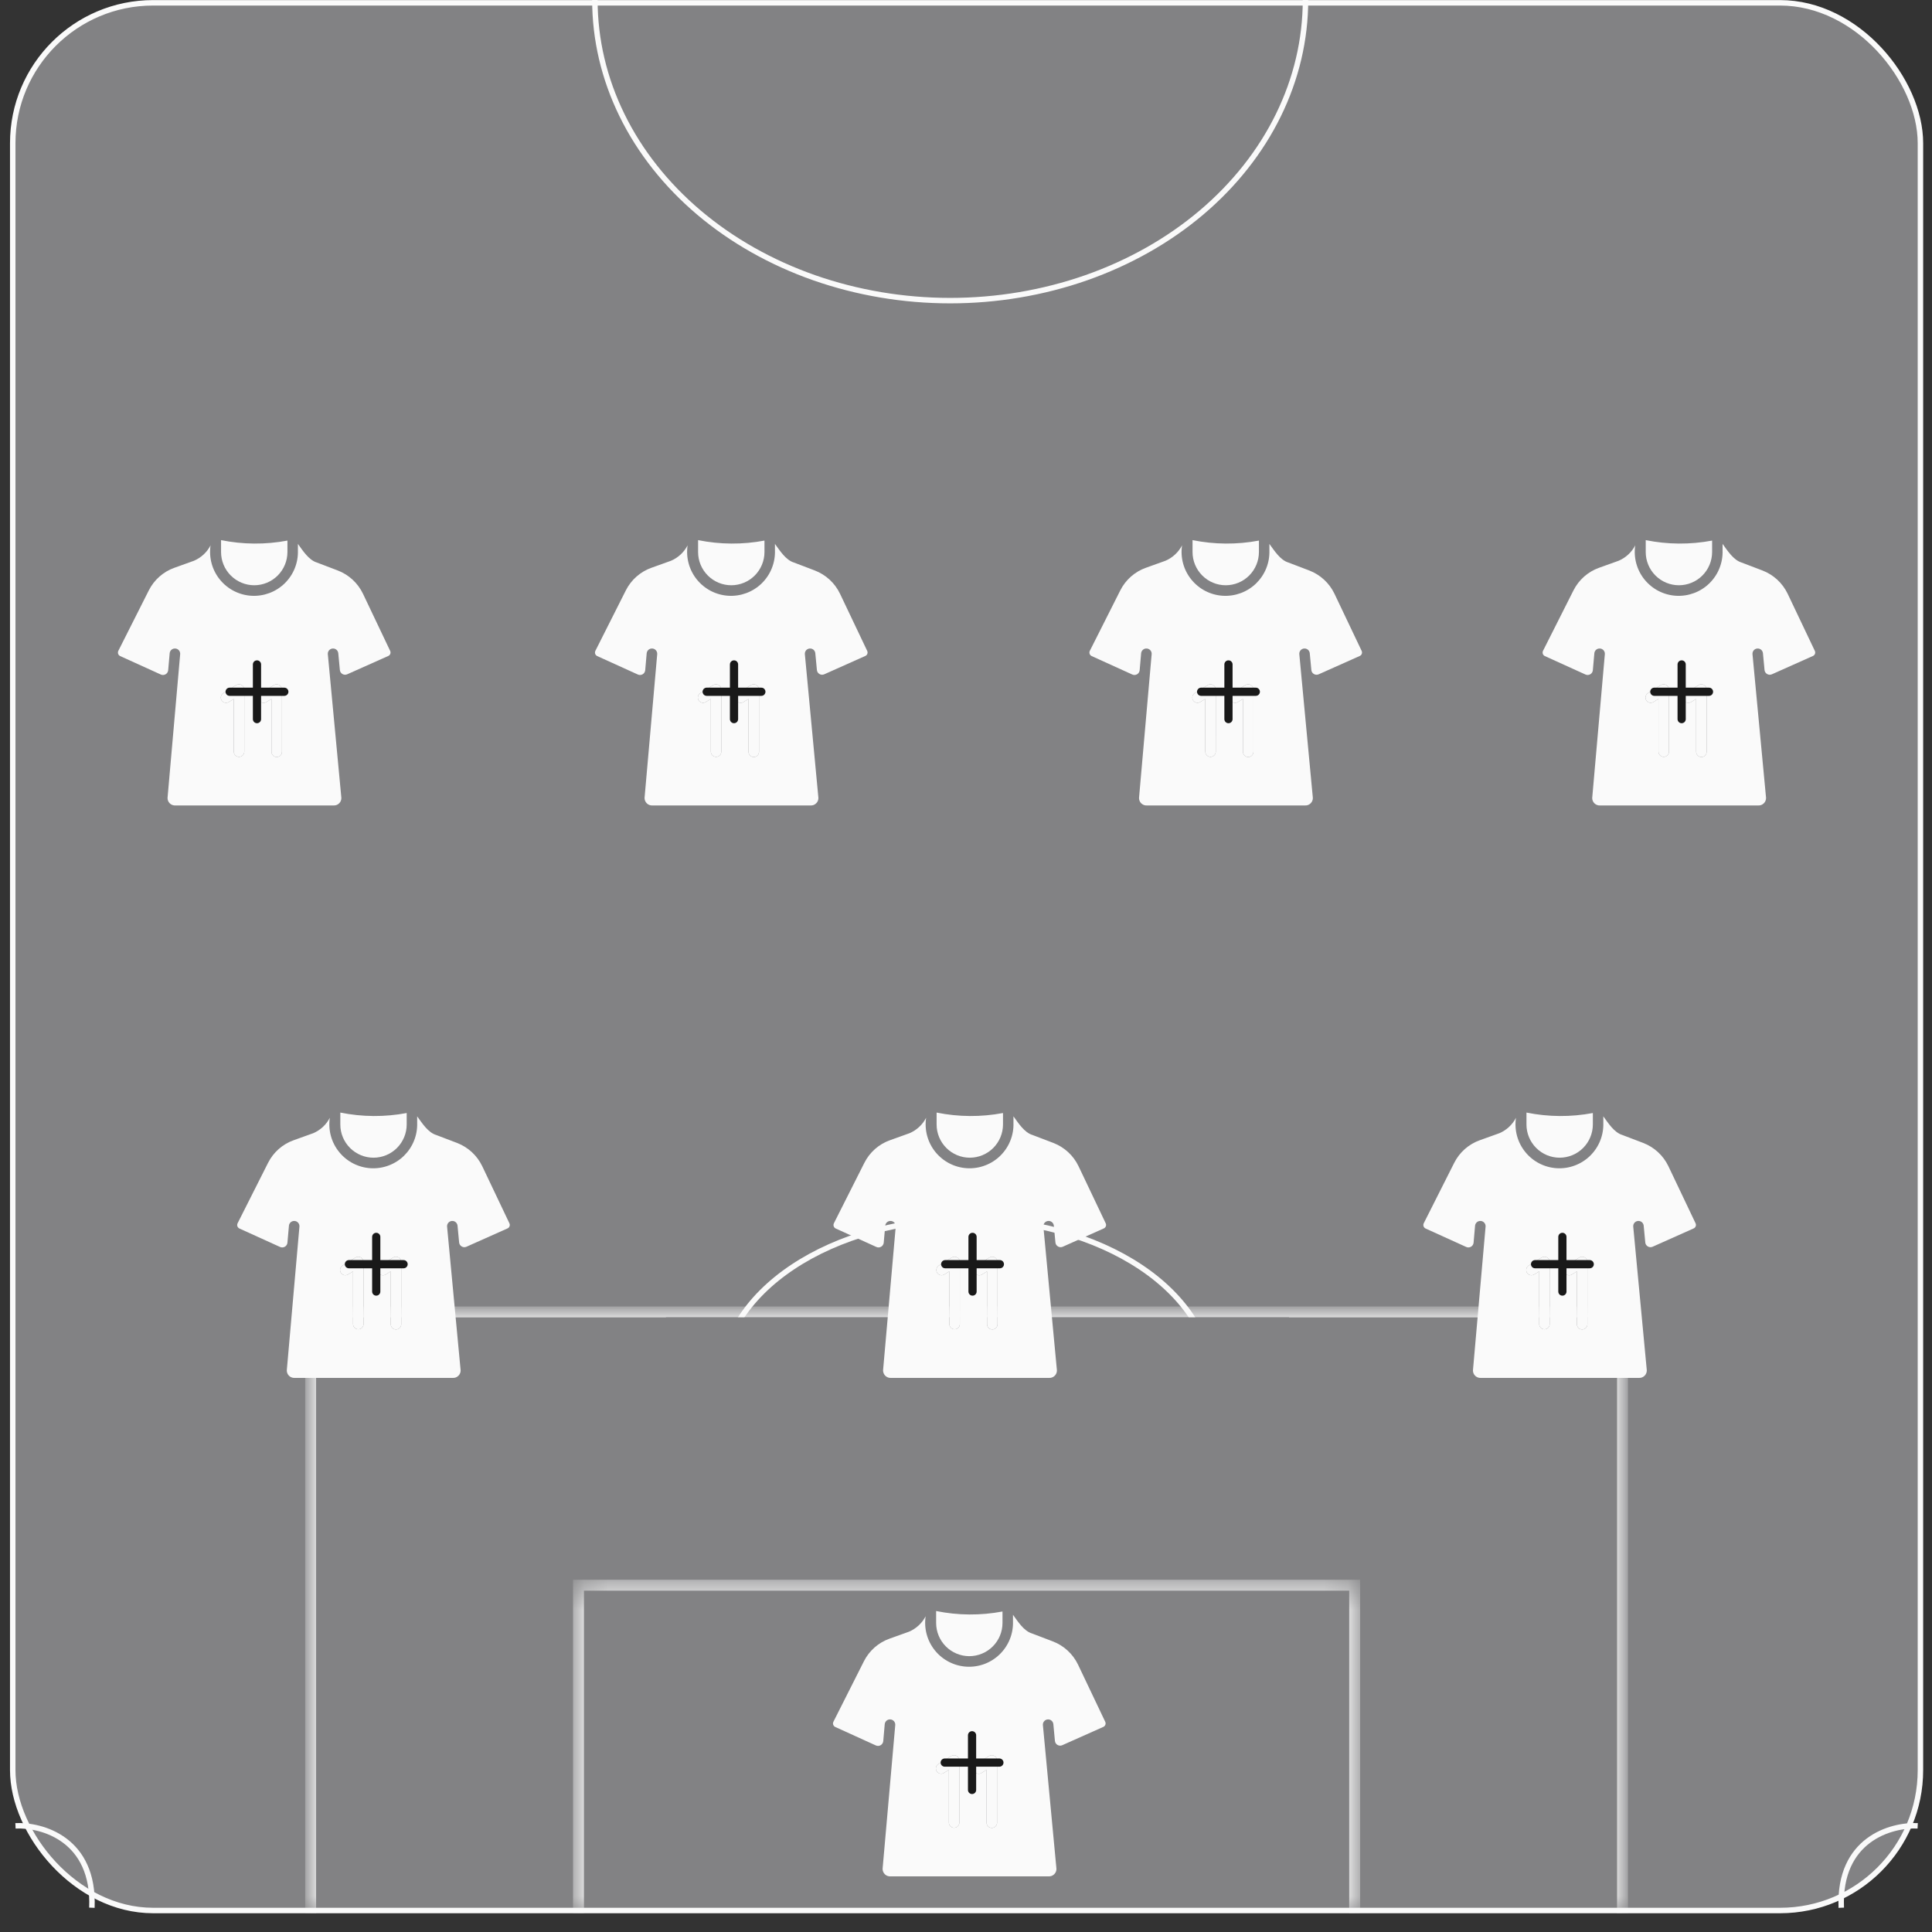 <svg width="81" height="81" viewBox="0 0 81 81" fill="none" xmlns="http://www.w3.org/2000/svg">
<rect x="0" y="0" width="81" height="81" fill="#333333" stroke="none"/>
<rect x="0.534" y="0.118" width="79.981" height="79.981" rx="5.885" fill="#828284" stroke="#FAFAFA" stroke-width="0.229"/>
<mask id="path-2-inside-1_8747_15139" fill="white">
<path d="M24.253 66.461H56.796V80.211H24.253V66.461Z"/>
</mask>
<path d="M24.253 66.461V66.232H24.024V66.461H24.253ZM56.796 66.461H57.025V66.232H56.796V66.461ZM24.253 66.69H56.796V66.232H24.253V66.69ZM56.566 66.461V80.211H57.025V66.461H56.566ZM24.483 80.211V66.461H24.024V80.211H24.483Z" fill="#FAFAFA" mask="url(#path-2-inside-1_8747_15139)"/>
<mask id="path-4-inside-2_8747_15139" fill="white">
<path d="M13.024 55.004H68.025V80.213H13.024V55.004Z"/>
</mask>
<path d="M13.024 55.004V54.775H12.795V55.004H13.024ZM68.025 55.004H68.254V54.775H68.025V55.004ZM13.024 55.233H68.025V54.775H13.024V55.233ZM67.796 55.004V80.213H68.254V55.004H67.796ZM13.253 80.213V55.004H12.795V80.213H13.253Z" fill="#FAFAFA" mask="url(#path-4-inside-2_8747_15139)"/>
<path d="M54.733 9.53674e-07C54.733 1.655 54.348 3.294 53.599 4.824C52.851 6.353 51.753 7.742 50.37 8.913C48.987 10.083 47.345 11.011 45.538 11.645C43.73 12.278 41.793 12.604 39.837 12.604C37.881 12.604 35.944 12.278 34.136 11.645C32.329 11.011 30.687 10.083 29.304 8.913C27.921 7.742 26.823 6.353 26.075 4.824C25.326 3.294 24.941 1.655 24.941 0" stroke="#FAFAFA" stroke-width="0.229"/>
<path d="M30.212 57.982C30.212 57.08 30.479 56.186 30.997 55.351C31.515 54.517 32.275 53.759 33.233 53.121C34.19 52.483 35.327 51.976 36.578 51.631C37.829 51.285 39.17 51.107 40.525 51.107C41.879 51.107 43.22 51.285 44.471 51.631C45.722 51.976 46.859 52.483 47.817 53.121C48.775 53.759 49.534 54.517 50.052 55.351C50.571 56.186 50.837 57.08 50.837 57.982" stroke="#FAFAFA" stroke-width="0.229"/>
<rect x="27.92" y="55.23" width="26.125" height="3.896" fill="#828284"/>
<path d="M0.649 76.548C1.765 76.496 3.969 77.11 3.853 79.983" stroke="#FAFAFA" stroke-width="0.229"/>
<path d="M80.4 76.548C79.284 76.496 77.08 77.11 77.196 79.983" stroke="#FAFAFA" stroke-width="0.229"/>
<g clip-path="url(#clip0_8747_15139)">
<path d="M40.639 69.436C41.008 69.435 41.361 69.288 41.622 69.028C41.883 68.767 42.03 68.413 42.03 68.044V67.563C41.11 67.736 40.165 67.729 39.248 67.543V68.044C39.248 68.413 39.395 68.767 39.656 69.028C39.916 69.288 40.27 69.435 40.639 69.436Z" fill="#FAFAFA"/>
<path d="M46.339 72.19L45.198 69.792C44.983 69.343 44.604 68.993 44.139 68.816L43.268 68.484C42.923 68.382 42.672 67.977 42.47 67.701V67.979C42.478 68.234 42.433 68.489 42.337 68.727C42.241 68.964 42.097 69.179 41.914 69.357C41.73 69.536 41.512 69.674 41.272 69.764C41.032 69.853 40.776 69.891 40.521 69.876C40.265 69.861 40.016 69.793 39.788 69.676C39.56 69.559 39.359 69.396 39.198 69.197C39.037 68.998 38.919 68.768 38.852 68.521C38.785 68.274 38.77 68.016 38.808 67.763C38.658 68.052 38.411 68.281 38.111 68.409L37.296 68.701C36.828 68.867 36.442 69.207 36.219 69.651L34.939 72.19C34.921 72.228 34.919 72.272 34.934 72.312C34.948 72.352 34.978 72.385 35.016 72.403L36.72 73.178C36.752 73.192 36.787 73.199 36.823 73.198C36.858 73.196 36.892 73.186 36.922 73.168C36.953 73.15 36.978 73.125 36.997 73.096C37.016 73.066 37.028 73.032 37.031 72.997L37.093 72.283C37.1 72.225 37.129 72.173 37.173 72.136C37.218 72.1 37.275 72.082 37.332 72.087C37.39 72.092 37.443 72.12 37.481 72.163C37.518 72.207 37.538 72.264 37.534 72.321L37.003 78.353C37.003 78.396 37.012 78.439 37.029 78.478C37.045 78.517 37.07 78.553 37.101 78.582C37.132 78.612 37.169 78.635 37.209 78.649C37.25 78.664 37.292 78.67 37.335 78.668H43.96C44.003 78.67 44.046 78.664 44.087 78.649C44.127 78.634 44.164 78.611 44.195 78.582C44.226 78.552 44.251 78.516 44.268 78.477C44.285 78.437 44.293 78.394 44.292 78.351C44.198 77.344 43.81 73.239 43.724 72.323C43.719 72.265 43.738 72.208 43.775 72.165C43.812 72.121 43.865 72.093 43.922 72.088C43.98 72.082 44.037 72.1 44.082 72.136C44.126 72.172 44.155 72.224 44.162 72.281L44.228 72.988C44.232 73.023 44.243 73.056 44.262 73.086C44.281 73.115 44.306 73.14 44.336 73.157C44.367 73.175 44.401 73.185 44.435 73.187C44.47 73.189 44.505 73.183 44.537 73.168L46.262 72.399C46.3 72.381 46.329 72.349 46.343 72.31C46.358 72.271 46.356 72.228 46.339 72.19ZM40.221 76.417C40.219 76.474 40.196 76.528 40.154 76.568C40.114 76.608 40.059 76.63 40.002 76.63C39.944 76.63 39.889 76.608 39.848 76.568C39.807 76.528 39.783 76.474 39.782 76.417V74.201L39.569 74.333C39.519 74.362 39.46 74.371 39.404 74.357C39.348 74.343 39.3 74.308 39.27 74.259C39.24 74.21 39.23 74.151 39.242 74.095C39.255 74.039 39.289 73.99 39.338 73.959L39.885 73.618C39.919 73.599 39.957 73.588 39.996 73.587C40.035 73.587 40.073 73.596 40.107 73.615C40.141 73.634 40.169 73.662 40.19 73.695C40.21 73.728 40.221 73.766 40.221 73.805L40.221 76.417ZM41.802 76.417C41.802 76.475 41.779 76.531 41.737 76.572C41.696 76.613 41.64 76.636 41.582 76.636C41.524 76.636 41.468 76.613 41.426 76.572C41.385 76.531 41.362 76.475 41.362 76.417V74.201L41.149 74.333C41.099 74.364 41.04 74.373 40.983 74.36C40.926 74.347 40.877 74.311 40.847 74.261C40.816 74.212 40.806 74.152 40.82 74.096C40.833 74.039 40.869 73.99 40.918 73.959L41.465 73.618C41.499 73.599 41.537 73.588 41.576 73.587C41.615 73.587 41.653 73.596 41.687 73.615C41.721 73.634 41.75 73.662 41.77 73.695C41.79 73.728 41.801 73.766 41.802 73.805V76.417Z" fill="#FAFAFA"/>
<path d="M40.221 76.417C40.219 76.474 40.196 76.528 40.154 76.568C40.114 76.608 40.059 76.63 40.002 76.63C39.944 76.63 39.889 76.608 39.848 76.568C39.807 76.528 39.783 76.474 39.782 76.417V74.201L39.569 74.333C39.519 74.362 39.46 74.371 39.404 74.357C39.348 74.343 39.3 74.308 39.27 74.259C39.24 74.21 39.23 74.151 39.242 74.095C39.255 74.039 39.289 73.99 39.338 73.959L39.885 73.618C39.919 73.599 39.957 73.588 39.996 73.587C40.035 73.587 40.073 73.596 40.107 73.615C40.141 73.634 40.169 73.662 40.19 73.695C40.21 73.728 40.221 73.766 40.221 73.805L40.221 76.417Z" fill="#FAFAFA"/>
<path d="M41.802 76.417C41.802 76.475 41.779 76.531 41.737 76.572C41.696 76.613 41.64 76.636 41.582 76.636C41.524 76.636 41.468 76.613 41.426 76.572C41.385 76.531 41.362 76.475 41.362 76.417V74.201L41.149 74.333C41.099 74.364 41.04 74.373 40.983 74.36C40.926 74.347 40.877 74.311 40.847 74.261C40.816 74.212 40.806 74.152 40.82 74.096C40.833 74.039 40.869 73.99 40.918 73.959L41.465 73.618C41.499 73.599 41.537 73.588 41.576 73.587C41.615 73.587 41.653 73.596 41.687 73.615C41.721 73.634 41.75 73.662 41.77 73.695C41.79 73.728 41.801 73.766 41.802 73.805V76.417Z" fill="#FAFAFA"/>
<path d="M39.608 73.897H41.9" stroke="#191919" stroke-width="0.344" stroke-linecap="round" stroke-linejoin="round"/>
<path d="M40.754 75.044V72.752" stroke="#191919" stroke-width="0.344" stroke-linecap="round" stroke-linejoin="round"/>
</g>
<g clip-path="url(#clip1_8747_15139)">
<path d="M15.659 48.537C16.028 48.537 16.382 48.39 16.643 48.129C16.903 47.868 17.05 47.515 17.051 47.146V46.664C16.13 46.838 15.185 46.831 14.268 46.645V47.146C14.268 47.515 14.415 47.868 14.676 48.129C14.937 48.39 15.29 48.537 15.659 48.537Z" fill="#FAFAFA"/>
<path d="M21.359 51.291L20.218 48.893C20.003 48.444 19.624 48.095 19.159 47.917L18.288 47.585C17.944 47.483 17.692 47.079 17.49 46.803V47.08C17.498 47.336 17.453 47.591 17.357 47.828C17.262 48.066 17.117 48.28 16.934 48.459C16.751 48.638 16.532 48.776 16.292 48.865C16.052 48.955 15.796 48.993 15.541 48.978C15.286 48.963 15.036 48.895 14.808 48.778C14.581 48.661 14.38 48.498 14.219 48.299C14.057 48.1 13.939 47.87 13.872 47.623C13.805 47.376 13.79 47.117 13.828 46.864C13.678 47.154 13.432 47.382 13.132 47.51L12.316 47.803C11.848 47.968 11.462 48.309 11.239 48.752L9.959 51.291C9.942 51.33 9.94 51.374 9.954 51.414C9.969 51.454 9.998 51.486 10.036 51.505L11.741 52.279C11.773 52.294 11.808 52.301 11.843 52.299C11.878 52.297 11.912 52.287 11.943 52.269C11.973 52.252 11.999 52.227 12.018 52.197C12.036 52.167 12.048 52.134 12.051 52.099L12.114 51.384C12.12 51.327 12.149 51.275 12.193 51.238C12.238 51.202 12.295 51.184 12.353 51.189C12.41 51.194 12.463 51.221 12.501 51.265C12.539 51.309 12.558 51.365 12.554 51.423L12.024 57.455C12.023 57.498 12.032 57.54 12.049 57.58C12.066 57.619 12.09 57.655 12.121 57.684C12.152 57.714 12.189 57.736 12.23 57.751C12.27 57.766 12.313 57.772 12.355 57.769H18.981C19.024 57.772 19.067 57.766 19.107 57.751C19.148 57.736 19.184 57.713 19.215 57.683C19.247 57.654 19.271 57.618 19.288 57.578C19.305 57.538 19.313 57.496 19.312 57.453C19.219 56.446 18.83 52.341 18.744 51.424C18.74 51.367 18.758 51.31 18.795 51.266C18.833 51.222 18.886 51.195 18.943 51.189C19 51.184 19.057 51.201 19.102 51.237C19.146 51.273 19.175 51.326 19.182 51.383L19.249 52.09C19.252 52.125 19.264 52.158 19.282 52.188C19.301 52.217 19.327 52.241 19.357 52.259C19.387 52.277 19.421 52.287 19.456 52.289C19.49 52.291 19.525 52.284 19.557 52.27L21.282 51.5C21.32 51.482 21.349 51.451 21.363 51.411C21.378 51.372 21.376 51.329 21.359 51.291ZM15.242 55.518C15.24 55.575 15.216 55.63 15.175 55.669C15.134 55.709 15.079 55.731 15.022 55.731C14.965 55.731 14.91 55.709 14.869 55.669C14.828 55.63 14.804 55.575 14.802 55.518V53.303L14.589 53.434C14.539 53.464 14.48 53.472 14.424 53.459C14.368 53.445 14.32 53.41 14.29 53.361C14.26 53.312 14.25 53.253 14.263 53.197C14.275 53.141 14.31 53.092 14.358 53.061L14.905 52.72C14.939 52.7 14.977 52.689 15.016 52.689C15.055 52.688 15.093 52.698 15.127 52.717C15.161 52.736 15.19 52.763 15.21 52.797C15.23 52.83 15.241 52.868 15.242 52.907L15.242 55.518ZM16.822 55.518C16.822 55.577 16.799 55.633 16.758 55.674C16.716 55.715 16.66 55.738 16.602 55.738C16.544 55.738 16.488 55.715 16.447 55.674C16.406 55.633 16.382 55.577 16.382 55.518V53.303L16.169 53.434C16.12 53.465 16.06 53.475 16.003 53.461C15.947 53.448 15.898 53.413 15.867 53.363C15.836 53.313 15.827 53.254 15.84 53.197C15.854 53.141 15.889 53.091 15.938 53.061L16.486 52.72C16.519 52.7 16.557 52.689 16.596 52.689C16.635 52.688 16.674 52.698 16.708 52.717C16.742 52.736 16.77 52.763 16.79 52.797C16.81 52.83 16.821 52.868 16.822 52.907V55.518Z" fill="#FAFAFA"/>
<path d="M15.242 55.518C15.24 55.575 15.216 55.63 15.175 55.669C15.134 55.709 15.079 55.731 15.022 55.731C14.965 55.731 14.91 55.709 14.869 55.669C14.828 55.63 14.804 55.575 14.802 55.518V53.303L14.589 53.434C14.539 53.464 14.48 53.472 14.424 53.459C14.368 53.445 14.32 53.41 14.29 53.361C14.26 53.312 14.25 53.253 14.263 53.197C14.275 53.141 14.31 53.092 14.358 53.061L14.905 52.72C14.939 52.7 14.977 52.689 15.016 52.689C15.055 52.688 15.093 52.698 15.127 52.717C15.161 52.736 15.19 52.763 15.21 52.797C15.23 52.83 15.241 52.868 15.242 52.907L15.242 55.518Z" fill="#FAFAFA"/>
<path d="M16.822 55.518C16.822 55.577 16.799 55.633 16.758 55.674C16.716 55.715 16.66 55.738 16.602 55.738C16.544 55.738 16.488 55.715 16.447 55.674C16.406 55.633 16.382 55.577 16.382 55.518V53.303L16.169 53.434C16.12 53.465 16.06 53.475 16.003 53.461C15.947 53.448 15.898 53.413 15.867 53.363C15.836 53.313 15.827 53.254 15.84 53.197C15.854 53.141 15.889 53.091 15.938 53.061L16.486 52.72C16.519 52.7 16.557 52.689 16.596 52.689C16.635 52.688 16.674 52.698 16.708 52.717C16.742 52.736 16.77 52.763 16.79 52.797C16.81 52.83 16.821 52.868 16.822 52.907V55.518Z" fill="#FAFAFA"/>
<path d="M14.628 53.002H16.92" stroke="#191919" stroke-width="0.344" stroke-linecap="round" stroke-linejoin="round"/>
<path d="M15.774 54.149V51.857" stroke="#191919" stroke-width="0.344" stroke-linecap="round" stroke-linejoin="round"/>
</g>
<g clip-path="url(#clip2_8747_15139)">
<path d="M40.659 48.537C41.028 48.537 41.382 48.39 41.643 48.129C41.903 47.868 42.05 47.515 42.051 47.146V46.664C41.13 46.838 40.185 46.831 39.268 46.645V47.146C39.268 47.515 39.415 47.868 39.676 48.129C39.937 48.39 40.29 48.537 40.659 48.537Z" fill="#FAFAFA"/>
<path d="M46.359 51.291L45.218 48.893C45.003 48.444 44.624 48.095 44.159 47.917L43.288 47.585C42.944 47.483 42.692 47.079 42.49 46.803V47.08C42.498 47.336 42.453 47.591 42.357 47.828C42.262 48.066 42.117 48.28 41.934 48.459C41.751 48.638 41.532 48.776 41.292 48.865C41.052 48.955 40.797 48.993 40.541 48.978C40.285 48.963 40.036 48.895 39.808 48.778C39.581 48.661 39.38 48.498 39.218 48.299C39.057 48.1 38.939 47.87 38.872 47.623C38.805 47.376 38.79 47.117 38.828 46.864C38.678 47.154 38.432 47.382 38.132 47.51L37.316 47.803C36.848 47.968 36.462 48.309 36.239 48.752L34.959 51.291C34.942 51.33 34.94 51.374 34.954 51.414C34.969 51.454 34.998 51.486 35.036 51.505L36.741 52.279C36.773 52.294 36.808 52.301 36.843 52.299C36.878 52.297 36.912 52.287 36.943 52.269C36.973 52.252 36.999 52.227 37.017 52.197C37.036 52.167 37.048 52.134 37.051 52.099L37.114 51.384C37.12 51.327 37.149 51.275 37.193 51.238C37.238 51.202 37.295 51.184 37.353 51.189C37.41 51.194 37.463 51.221 37.501 51.265C37.539 51.309 37.558 51.365 37.554 51.423L37.023 57.455C37.023 57.498 37.032 57.54 37.049 57.58C37.066 57.619 37.09 57.655 37.121 57.684C37.153 57.714 37.189 57.736 37.23 57.751C37.27 57.766 37.313 57.772 37.355 57.769H43.981C44.024 57.772 44.067 57.766 44.107 57.751C44.148 57.736 44.184 57.713 44.215 57.683C44.247 57.654 44.271 57.618 44.288 57.578C44.305 57.538 44.313 57.496 44.312 57.453C44.219 56.446 43.83 52.341 43.744 51.424C43.74 51.367 43.758 51.31 43.795 51.266C43.833 51.222 43.886 51.195 43.943 51.189C44 51.184 44.057 51.201 44.102 51.237C44.147 51.273 44.175 51.326 44.182 51.383L44.249 52.09C44.252 52.125 44.264 52.158 44.282 52.188C44.301 52.217 44.327 52.241 44.357 52.259C44.387 52.277 44.421 52.287 44.456 52.289C44.49 52.291 44.525 52.284 44.557 52.27L46.282 51.5C46.32 51.482 46.349 51.451 46.363 51.411C46.378 51.372 46.376 51.329 46.359 51.291ZM40.242 55.518C40.24 55.575 40.216 55.63 40.175 55.669C40.134 55.709 40.079 55.731 40.022 55.731C39.965 55.731 39.91 55.709 39.869 55.669C39.828 55.63 39.804 55.575 39.802 55.518V53.303L39.589 53.434C39.539 53.464 39.48 53.472 39.424 53.459C39.368 53.445 39.32 53.41 39.29 53.361C39.26 53.312 39.25 53.253 39.263 53.197C39.276 53.141 39.31 53.092 39.358 53.061L39.905 52.72C39.939 52.7 39.977 52.689 40.016 52.689C40.055 52.688 40.093 52.698 40.127 52.717C40.161 52.736 40.19 52.763 40.21 52.797C40.23 52.83 40.241 52.868 40.242 52.907L40.242 55.518ZM41.822 55.518C41.822 55.577 41.799 55.633 41.758 55.674C41.716 55.715 41.66 55.738 41.602 55.738C41.544 55.738 41.488 55.715 41.447 55.674C41.406 55.633 41.382 55.577 41.382 55.518V53.303L41.169 53.434C41.12 53.465 41.06 53.475 41.003 53.461C40.947 53.448 40.898 53.413 40.867 53.363C40.836 53.313 40.827 53.254 40.84 53.197C40.854 53.141 40.889 53.091 40.938 53.061L41.486 52.72C41.519 52.7 41.557 52.689 41.596 52.689C41.635 52.688 41.674 52.698 41.708 52.717C41.742 52.736 41.77 52.763 41.79 52.797C41.81 52.83 41.821 52.868 41.822 52.907V55.518Z" fill="#FAFAFA"/>
<path d="M40.242 55.518C40.24 55.575 40.216 55.63 40.175 55.669C40.134 55.709 40.079 55.731 40.022 55.731C39.965 55.731 39.91 55.709 39.869 55.669C39.828 55.63 39.804 55.575 39.802 55.518V53.303L39.589 53.434C39.539 53.464 39.48 53.472 39.424 53.459C39.368 53.445 39.32 53.41 39.29 53.361C39.26 53.312 39.25 53.253 39.263 53.197C39.276 53.141 39.31 53.092 39.358 53.061L39.905 52.72C39.939 52.7 39.977 52.689 40.016 52.689C40.055 52.688 40.093 52.698 40.127 52.717C40.161 52.736 40.19 52.763 40.21 52.797C40.23 52.83 40.241 52.868 40.242 52.907L40.242 55.518Z" fill="#FAFAFA"/>
<path d="M41.822 55.518C41.822 55.577 41.799 55.633 41.758 55.674C41.716 55.715 41.66 55.738 41.602 55.738C41.544 55.738 41.488 55.715 41.447 55.674C41.406 55.633 41.382 55.577 41.382 55.518V53.303L41.169 53.434C41.12 53.465 41.06 53.475 41.003 53.461C40.947 53.448 40.898 53.413 40.867 53.363C40.836 53.313 40.827 53.254 40.84 53.197C40.854 53.141 40.889 53.091 40.938 53.061L41.486 52.72C41.519 52.7 41.557 52.689 41.596 52.689C41.635 52.688 41.674 52.698 41.708 52.717C41.742 52.736 41.77 52.763 41.79 52.797C41.81 52.83 41.821 52.868 41.822 52.907V55.518Z" fill="#FAFAFA"/>
<path d="M39.628 53.002H41.92" stroke="#191919" stroke-width="0.344" stroke-linecap="round" stroke-linejoin="round"/>
<path d="M40.774 54.149V51.857" stroke="#191919" stroke-width="0.344" stroke-linecap="round" stroke-linejoin="round"/>
</g>
<g clip-path="url(#clip3_8747_15139)">
<path d="M10.659 24.537C11.028 24.537 11.382 24.39 11.643 24.129C11.903 23.868 12.05 23.515 12.051 23.146V22.664C11.13 22.838 10.185 22.831 9.268 22.645V23.146C9.268 23.515 9.415 23.868 9.676 24.129C9.937 24.39 10.29 24.537 10.659 24.537Z" fill="#FAFAFA"/>
<path d="M16.359 27.291L15.218 24.893C15.003 24.444 14.624 24.095 14.159 23.917L13.288 23.585C12.944 23.483 12.692 23.079 12.49 22.803V23.08C12.498 23.336 12.453 23.591 12.357 23.828C12.262 24.066 12.117 24.28 11.934 24.459C11.751 24.637 11.532 24.776 11.292 24.865C11.052 24.954 10.796 24.993 10.541 24.978C10.286 24.963 10.036 24.895 9.808 24.778C9.58 24.661 9.38 24.498 9.218 24.299C9.057 24.1 8.939 23.87 8.872 23.623C8.805 23.376 8.79 23.117 8.828 22.864C8.678 23.154 8.432 23.382 8.132 23.51L7.316 23.803C6.848 23.968 6.462 24.309 6.239 24.752L4.959 27.291C4.942 27.33 4.94 27.374 4.954 27.414C4.969 27.454 4.998 27.486 5.036 27.505L6.741 28.279C6.773 28.294 6.808 28.301 6.843 28.299C6.878 28.297 6.912 28.287 6.943 28.269C6.973 28.252 6.999 28.227 7.018 28.197C7.036 28.168 7.048 28.134 7.051 28.099L7.114 27.384C7.12 27.327 7.149 27.274 7.193 27.238C7.238 27.201 7.295 27.184 7.353 27.189C7.41 27.194 7.463 27.221 7.501 27.265C7.539 27.309 7.558 27.365 7.554 27.423L7.024 33.455C7.023 33.498 7.032 33.54 7.049 33.58C7.066 33.619 7.09 33.655 7.121 33.684C7.152 33.714 7.189 33.736 7.23 33.751C7.27 33.766 7.313 33.772 7.355 33.769H13.981C14.024 33.772 14.067 33.766 14.107 33.751C14.148 33.736 14.184 33.713 14.216 33.683C14.247 33.654 14.271 33.618 14.288 33.578C14.305 33.538 14.313 33.496 14.312 33.453C14.219 32.446 13.83 28.341 13.744 27.424C13.74 27.367 13.758 27.31 13.795 27.266C13.833 27.222 13.886 27.195 13.943 27.189C14 27.184 14.057 27.201 14.102 27.237C14.146 27.273 14.175 27.326 14.182 27.383L14.249 28.09C14.252 28.125 14.264 28.158 14.282 28.188C14.301 28.217 14.327 28.241 14.357 28.259C14.387 28.277 14.421 28.287 14.456 28.289C14.49 28.291 14.525 28.284 14.557 28.27L16.282 27.5C16.32 27.482 16.349 27.451 16.363 27.412C16.378 27.372 16.376 27.329 16.359 27.291ZM10.242 31.518C10.24 31.575 10.216 31.63 10.175 31.669C10.134 31.709 10.079 31.731 10.022 31.731C9.965 31.731 9.91 31.709 9.869 31.669C9.828 31.63 9.804 31.575 9.802 31.518V29.303L9.589 29.434C9.539 29.464 9.48 29.473 9.424 29.459C9.368 29.445 9.32 29.41 9.29 29.361C9.26 29.312 9.25 29.253 9.263 29.197C9.275 29.141 9.31 29.092 9.358 29.061L9.905 28.72C9.939 28.7 9.977 28.689 10.016 28.689C10.055 28.688 10.093 28.698 10.127 28.717C10.161 28.736 10.19 28.763 10.21 28.797C10.23 28.83 10.241 28.868 10.242 28.907L10.242 31.518ZM11.822 31.518C11.822 31.576 11.799 31.633 11.758 31.674C11.716 31.715 11.661 31.738 11.602 31.738C11.544 31.738 11.488 31.715 11.447 31.674C11.406 31.633 11.382 31.576 11.382 31.518V29.303L11.169 29.434C11.12 29.465 11.06 29.475 11.003 29.461C10.947 29.448 10.898 29.413 10.867 29.363C10.836 29.314 10.827 29.254 10.84 29.197C10.854 29.14 10.889 29.091 10.938 29.061L11.486 28.72C11.519 28.7 11.557 28.689 11.596 28.689C11.635 28.688 11.674 28.698 11.708 28.717C11.742 28.736 11.77 28.763 11.79 28.797C11.81 28.83 11.821 28.868 11.822 28.907V31.518Z" fill="#FAFAFA"/>
<path d="M10.242 31.518C10.24 31.575 10.216 31.63 10.175 31.669C10.134 31.709 10.079 31.731 10.022 31.731C9.965 31.731 9.91 31.709 9.869 31.669C9.828 31.63 9.804 31.575 9.802 31.518V29.303L9.589 29.434C9.539 29.464 9.48 29.473 9.424 29.459C9.368 29.445 9.32 29.41 9.29 29.361C9.26 29.312 9.25 29.253 9.263 29.197C9.275 29.141 9.31 29.092 9.358 29.061L9.905 28.72C9.939 28.7 9.977 28.689 10.016 28.689C10.055 28.688 10.093 28.698 10.127 28.717C10.161 28.736 10.19 28.763 10.21 28.797C10.23 28.83 10.241 28.868 10.242 28.907L10.242 31.518Z" fill="#FAFAFA"/>
<path d="M11.822 31.518C11.822 31.576 11.799 31.633 11.758 31.674C11.716 31.715 11.661 31.738 11.602 31.738C11.544 31.738 11.488 31.715 11.447 31.674C11.406 31.633 11.382 31.576 11.382 31.518V29.303L11.169 29.434C11.12 29.465 11.06 29.475 11.003 29.461C10.947 29.448 10.898 29.413 10.867 29.363C10.836 29.314 10.827 29.254 10.84 29.197C10.854 29.14 10.889 29.091 10.938 29.061L11.486 28.72C11.519 28.7 11.557 28.689 11.596 28.689C11.635 28.688 11.674 28.698 11.708 28.717C11.742 28.736 11.77 28.763 11.79 28.797C11.81 28.83 11.821 28.868 11.822 28.907V31.518Z" fill="#FAFAFA"/>
<path d="M9.628 29.002H11.92" stroke="#191919" stroke-width="0.344" stroke-linecap="round" stroke-linejoin="round"/>
<path d="M10.774 30.149V27.857" stroke="#191919" stroke-width="0.344" stroke-linecap="round" stroke-linejoin="round"/>
</g>
<g clip-path="url(#clip4_8747_15139)">
<path d="M30.659 24.537C31.028 24.537 31.382 24.39 31.643 24.129C31.903 23.868 32.05 23.515 32.051 23.146V22.664C31.13 22.838 30.185 22.831 29.268 22.645V23.146C29.268 23.515 29.415 23.868 29.676 24.129C29.937 24.39 30.29 24.537 30.659 24.537Z" fill="#FAFAFA"/>
<path d="M36.359 27.291L35.218 24.893C35.003 24.444 34.624 24.095 34.159 23.917L33.288 23.585C32.944 23.483 32.692 23.079 32.49 22.803V23.08C32.498 23.336 32.453 23.591 32.357 23.828C32.262 24.066 32.117 24.28 31.934 24.459C31.751 24.637 31.532 24.776 31.292 24.865C31.052 24.954 30.797 24.993 30.541 24.978C30.285 24.963 30.036 24.895 29.808 24.778C29.581 24.661 29.38 24.498 29.218 24.299C29.057 24.1 28.939 23.87 28.872 23.623C28.805 23.376 28.79 23.117 28.828 22.864C28.678 23.154 28.432 23.382 28.132 23.51L27.316 23.803C26.848 23.968 26.462 24.309 26.239 24.752L24.959 27.291C24.942 27.33 24.94 27.374 24.954 27.414C24.969 27.454 24.998 27.486 25.036 27.505L26.741 28.279C26.773 28.294 26.808 28.301 26.843 28.299C26.878 28.297 26.912 28.287 26.943 28.269C26.973 28.252 26.999 28.227 27.017 28.197C27.036 28.168 27.048 28.134 27.051 28.099L27.113 27.384C27.12 27.327 27.149 27.274 27.193 27.238C27.238 27.201 27.295 27.184 27.353 27.189C27.41 27.194 27.463 27.221 27.501 27.265C27.539 27.309 27.558 27.365 27.554 27.423L27.023 33.455C27.023 33.498 27.032 33.54 27.049 33.58C27.066 33.619 27.09 33.655 27.121 33.684C27.152 33.714 27.189 33.736 27.23 33.751C27.27 33.766 27.313 33.772 27.355 33.769H33.981C34.024 33.772 34.067 33.766 34.107 33.751C34.148 33.736 34.184 33.713 34.215 33.683C34.247 33.654 34.271 33.618 34.288 33.578C34.305 33.538 34.313 33.496 34.312 33.453C34.219 32.446 33.83 28.341 33.744 27.424C33.74 27.367 33.758 27.31 33.795 27.266C33.833 27.222 33.886 27.195 33.943 27.189C34 27.184 34.057 27.201 34.102 27.237C34.147 27.273 34.175 27.326 34.182 27.383L34.249 28.09C34.252 28.125 34.264 28.158 34.282 28.188C34.301 28.217 34.327 28.241 34.357 28.259C34.387 28.277 34.421 28.287 34.456 28.289C34.49 28.291 34.525 28.284 34.557 28.27L36.282 27.5C36.32 27.482 36.349 27.451 36.363 27.412C36.378 27.372 36.376 27.329 36.359 27.291ZM30.241 31.518C30.24 31.575 30.216 31.63 30.175 31.669C30.134 31.709 30.079 31.731 30.022 31.731C29.965 31.731 29.91 31.709 29.869 31.669C29.828 31.63 29.804 31.575 29.802 31.518V29.303L29.589 29.434C29.539 29.464 29.48 29.473 29.424 29.459C29.369 29.445 29.32 29.41 29.29 29.361C29.26 29.312 29.25 29.253 29.263 29.197C29.276 29.141 29.31 29.092 29.358 29.061L29.905 28.72C29.939 28.7 29.977 28.689 30.016 28.689C30.055 28.688 30.093 28.698 30.127 28.717C30.161 28.736 30.19 28.763 30.21 28.797C30.23 28.83 30.241 28.868 30.242 28.907L30.241 31.518ZM31.822 31.518C31.822 31.576 31.799 31.633 31.758 31.674C31.716 31.715 31.66 31.738 31.602 31.738C31.544 31.738 31.488 31.715 31.447 31.674C31.406 31.633 31.382 31.576 31.382 31.518V29.303L31.169 29.434C31.12 29.465 31.06 29.475 31.003 29.461C30.947 29.448 30.898 29.413 30.867 29.363C30.836 29.314 30.827 29.254 30.84 29.197C30.854 29.14 30.889 29.091 30.939 29.061L31.486 28.72C31.519 28.7 31.557 28.689 31.596 28.689C31.635 28.688 31.674 28.698 31.708 28.717C31.742 28.736 31.77 28.763 31.79 28.797C31.81 28.83 31.821 28.868 31.822 28.907V31.518Z" fill="#FAFAFA"/>
<path d="M30.241 31.518C30.24 31.575 30.216 31.63 30.175 31.669C30.134 31.709 30.079 31.731 30.022 31.731C29.965 31.731 29.91 31.709 29.869 31.669C29.828 31.63 29.804 31.575 29.802 31.518V29.303L29.589 29.434C29.539 29.464 29.48 29.473 29.424 29.459C29.369 29.445 29.32 29.41 29.29 29.361C29.26 29.312 29.25 29.253 29.263 29.197C29.276 29.141 29.31 29.092 29.358 29.061L29.905 28.72C29.939 28.7 29.977 28.689 30.016 28.689C30.055 28.688 30.093 28.698 30.127 28.717C30.161 28.736 30.19 28.763 30.21 28.797C30.23 28.83 30.241 28.868 30.242 28.907L30.241 31.518Z" fill="#FAFAFA"/>
<path d="M31.822 31.518C31.822 31.576 31.799 31.633 31.758 31.674C31.716 31.715 31.66 31.738 31.602 31.738C31.544 31.738 31.488 31.715 31.447 31.674C31.406 31.633 31.382 31.576 31.382 31.518V29.303L31.169 29.434C31.12 29.465 31.06 29.475 31.003 29.461C30.947 29.448 30.898 29.413 30.867 29.363C30.836 29.314 30.827 29.254 30.84 29.197C30.854 29.14 30.889 29.091 30.939 29.061L31.486 28.72C31.519 28.7 31.557 28.689 31.596 28.689C31.635 28.688 31.674 28.698 31.708 28.717C31.742 28.736 31.77 28.763 31.79 28.797C31.81 28.83 31.821 28.868 31.822 28.907V31.518Z" fill="#FAFAFA"/>
<path d="M29.628 29.002H31.92" stroke="#191919" stroke-width="0.344" stroke-linecap="round" stroke-linejoin="round"/>
<path d="M30.774 30.149V27.857" stroke="#191919" stroke-width="0.344" stroke-linecap="round" stroke-linejoin="round"/>
</g>
<g clip-path="url(#clip5_8747_15139)">
<path d="M65.389 48.537C65.758 48.537 66.112 48.39 66.373 48.129C66.633 47.868 66.78 47.515 66.781 47.146V46.664C65.86 46.838 64.915 46.831 63.998 46.645V47.146C63.998 47.515 64.145 47.868 64.406 48.129C64.667 48.39 65.02 48.537 65.389 48.537Z" fill="#FAFAFA"/>
<path d="M71.089 51.291L69.948 48.893C69.733 48.444 69.354 48.095 68.889 47.917L68.018 47.585C67.674 47.483 67.422 47.079 67.22 46.803V47.08C67.228 47.336 67.183 47.591 67.087 47.828C66.992 48.066 66.847 48.28 66.664 48.459C66.481 48.638 66.262 48.776 66.022 48.865C65.782 48.955 65.526 48.993 65.271 48.978C65.015 48.963 64.766 48.895 64.538 48.778C64.31 48.661 64.11 48.498 63.949 48.299C63.787 48.1 63.669 47.87 63.602 47.623C63.535 47.376 63.52 47.117 63.558 46.864C63.408 47.154 63.162 47.382 62.862 47.51L62.046 47.803C61.578 47.968 61.192 48.309 60.969 48.752L59.689 51.291C59.672 51.33 59.67 51.374 59.684 51.414C59.699 51.454 59.728 51.486 59.766 51.505L61.471 52.279C61.503 52.294 61.538 52.301 61.573 52.299C61.608 52.297 61.642 52.287 61.673 52.269C61.703 52.252 61.729 52.227 61.748 52.197C61.766 52.167 61.778 52.134 61.781 52.099L61.843 51.384C61.85 51.327 61.879 51.275 61.923 51.238C61.968 51.202 62.025 51.184 62.083 51.189C62.14 51.194 62.193 51.221 62.231 51.265C62.269 51.309 62.288 51.365 62.284 51.423L61.754 57.455C61.753 57.498 61.762 57.54 61.779 57.58C61.795 57.619 61.82 57.655 61.851 57.684C61.883 57.714 61.919 57.736 61.959 57.751C62 57.766 62.043 57.772 62.085 57.769H68.711C68.754 57.772 68.797 57.766 68.837 57.751C68.877 57.736 68.914 57.713 68.945 57.683C68.977 57.654 69.001 57.618 69.018 57.578C69.035 57.538 69.043 57.496 69.043 57.453C68.949 56.446 68.56 52.341 68.474 51.424C68.47 51.367 68.488 51.31 68.525 51.266C68.563 51.222 68.615 51.195 68.673 51.189C68.73 51.184 68.787 51.201 68.832 51.237C68.876 51.273 68.905 51.326 68.912 51.383L68.979 52.09C68.982 52.125 68.993 52.158 69.012 52.188C69.031 52.217 69.056 52.241 69.087 52.259C69.117 52.277 69.151 52.287 69.186 52.289C69.22 52.291 69.255 52.284 69.287 52.27L71.012 51.5C71.05 51.482 71.079 51.451 71.093 51.411C71.108 51.372 71.106 51.329 71.089 51.291ZM64.971 55.518C64.97 55.575 64.946 55.63 64.905 55.669C64.864 55.709 64.809 55.731 64.752 55.731C64.695 55.731 64.64 55.709 64.599 55.669C64.558 55.63 64.534 55.575 64.532 55.518V53.303L64.319 53.434C64.269 53.464 64.21 53.472 64.154 53.459C64.099 53.445 64.05 53.41 64.02 53.361C63.99 53.312 63.98 53.253 63.993 53.197C64.005 53.141 64.04 53.092 64.088 53.061L64.635 52.72C64.669 52.7 64.707 52.689 64.746 52.689C64.785 52.688 64.823 52.698 64.857 52.717C64.891 52.736 64.92 52.763 64.94 52.797C64.96 52.83 64.971 52.868 64.972 52.907L64.971 55.518ZM66.552 55.518C66.552 55.577 66.529 55.633 66.488 55.674C66.446 55.715 66.391 55.738 66.332 55.738C66.274 55.738 66.218 55.715 66.177 55.674C66.136 55.633 66.112 55.577 66.112 55.518V53.303L65.899 53.434C65.85 53.465 65.79 53.475 65.733 53.461C65.677 53.448 65.628 53.413 65.597 53.363C65.566 53.313 65.557 53.254 65.57 53.197C65.584 53.141 65.619 53.091 65.668 53.061L66.216 52.72C66.249 52.7 66.287 52.689 66.326 52.689C66.365 52.688 66.403 52.698 66.438 52.717C66.472 52.736 66.5 52.763 66.52 52.797C66.54 52.83 66.551 52.868 66.552 52.907V55.518Z" fill="#FAFAFA"/>
<path d="M64.971 55.518C64.97 55.575 64.946 55.63 64.905 55.669C64.864 55.709 64.809 55.731 64.752 55.731C64.695 55.731 64.64 55.709 64.599 55.669C64.558 55.63 64.534 55.575 64.532 55.518V53.303L64.319 53.434C64.269 53.464 64.21 53.472 64.154 53.459C64.099 53.445 64.05 53.41 64.02 53.361C63.99 53.312 63.98 53.253 63.993 53.197C64.005 53.141 64.04 53.092 64.088 53.061L64.635 52.72C64.669 52.7 64.707 52.689 64.746 52.689C64.785 52.688 64.823 52.698 64.857 52.717C64.891 52.736 64.92 52.763 64.94 52.797C64.96 52.83 64.971 52.868 64.972 52.907L64.971 55.518Z" fill="#FAFAFA"/>
<path d="M66.552 55.518C66.552 55.577 66.529 55.633 66.488 55.674C66.446 55.715 66.391 55.738 66.332 55.738C66.274 55.738 66.218 55.715 66.177 55.674C66.136 55.633 66.112 55.577 66.112 55.518V53.303L65.899 53.434C65.85 53.465 65.79 53.475 65.733 53.461C65.677 53.448 65.628 53.413 65.597 53.363C65.566 53.313 65.557 53.254 65.57 53.197C65.584 53.141 65.619 53.091 65.668 53.061L66.216 52.72C66.249 52.7 66.287 52.689 66.326 52.689C66.365 52.688 66.403 52.698 66.438 52.717C66.472 52.736 66.5 52.763 66.52 52.797C66.54 52.83 66.551 52.868 66.552 52.907V55.518Z" fill="#FAFAFA"/>
<path d="M64.358 53.002H66.65" stroke="#191919" stroke-width="0.344" stroke-linecap="round" stroke-linejoin="round"/>
<path d="M65.504 54.149V51.857" stroke="#191919" stroke-width="0.344" stroke-linecap="round" stroke-linejoin="round"/>
</g>
<g clip-path="url(#clip6_8747_15139)">
<path d="M70.389 24.537C70.758 24.537 71.112 24.39 71.373 24.129C71.633 23.868 71.78 23.515 71.781 23.146V22.664C70.86 22.838 69.915 22.831 68.998 22.645V23.146C68.998 23.515 69.145 23.868 69.406 24.129C69.667 24.39 70.02 24.537 70.389 24.537Z" fill="#FAFAFA"/>
<path d="M76.089 27.291L74.948 24.893C74.733 24.444 74.354 24.095 73.889 23.917L73.018 23.585C72.674 23.483 72.422 23.079 72.22 22.803V23.08C72.228 23.336 72.183 23.591 72.087 23.828C71.992 24.066 71.847 24.28 71.664 24.459C71.481 24.637 71.262 24.776 71.022 24.865C70.782 24.954 70.526 24.993 70.271 24.978C70.015 24.963 69.766 24.895 69.538 24.778C69.31 24.661 69.11 24.498 68.948 24.299C68.787 24.1 68.669 23.87 68.602 23.623C68.535 23.376 68.52 23.117 68.558 22.864C68.408 23.154 68.162 23.382 67.862 23.51L67.046 23.803C66.578 23.968 66.192 24.309 65.969 24.752L64.689 27.291C64.672 27.33 64.67 27.374 64.684 27.414C64.698 27.454 64.728 27.486 64.766 27.505L66.471 28.279C66.503 28.294 66.538 28.301 66.573 28.299C66.608 28.297 66.642 28.287 66.673 28.269C66.703 28.252 66.729 28.227 66.748 28.197C66.766 28.168 66.778 28.134 66.781 28.099L66.844 27.384C66.85 27.327 66.879 27.274 66.923 27.238C66.968 27.201 67.025 27.184 67.083 27.189C67.14 27.194 67.193 27.221 67.231 27.265C67.269 27.309 67.288 27.365 67.284 27.423L66.754 33.455C66.753 33.498 66.762 33.54 66.779 33.58C66.796 33.619 66.82 33.655 66.851 33.684C66.882 33.714 66.919 33.736 66.96 33.751C67 33.766 67.043 33.772 67.085 33.769H73.711C73.754 33.772 73.797 33.766 73.837 33.751C73.877 33.736 73.914 33.713 73.945 33.683C73.977 33.654 74.001 33.618 74.018 33.578C74.035 33.538 74.043 33.496 74.043 33.453C73.949 32.446 73.56 28.341 73.474 27.424C73.47 27.367 73.488 27.31 73.525 27.266C73.563 27.222 73.615 27.195 73.673 27.189C73.73 27.184 73.787 27.201 73.832 27.237C73.876 27.273 73.905 27.326 73.912 27.383L73.979 28.09C73.982 28.125 73.993 28.158 74.012 28.188C74.031 28.217 74.056 28.241 74.087 28.259C74.117 28.277 74.151 28.287 74.186 28.289C74.22 28.291 74.255 28.284 74.287 28.27L76.012 27.5C76.05 27.482 76.079 27.451 76.093 27.412C76.108 27.372 76.106 27.329 76.089 27.291ZM69.971 31.518C69.97 31.575 69.946 31.63 69.905 31.669C69.864 31.709 69.809 31.731 69.752 31.731C69.695 31.731 69.64 31.709 69.599 31.669C69.558 31.63 69.534 31.575 69.532 31.518V29.303L69.319 29.434C69.269 29.464 69.21 29.473 69.154 29.459C69.099 29.445 69.05 29.41 69.02 29.361C68.99 29.312 68.98 29.253 68.993 29.197C69.005 29.141 69.04 29.092 69.088 29.061L69.635 28.72C69.669 28.7 69.707 28.689 69.746 28.689C69.785 28.688 69.823 28.698 69.857 28.717C69.891 28.736 69.92 28.763 69.94 28.797C69.96 28.83 69.971 28.868 69.972 28.907L69.971 31.518ZM71.552 31.518C71.552 31.576 71.529 31.633 71.488 31.674C71.446 31.715 71.391 31.738 71.332 31.738C71.274 31.738 71.218 31.715 71.177 31.674C71.136 31.633 71.112 31.576 71.112 31.518V29.303L70.899 29.434C70.85 29.465 70.79 29.475 70.733 29.461C70.677 29.448 70.628 29.413 70.597 29.363C70.566 29.314 70.557 29.254 70.57 29.197C70.584 29.14 70.619 29.091 70.668 29.061L71.216 28.72C71.249 28.7 71.287 28.689 71.326 28.689C71.365 28.688 71.403 28.698 71.438 28.717C71.472 28.736 71.5 28.763 71.52 28.797C71.54 28.83 71.551 28.868 71.552 28.907V31.518Z" fill="#FAFAFA"/>
<path d="M69.971 31.518C69.97 31.575 69.946 31.63 69.905 31.669C69.864 31.709 69.809 31.731 69.752 31.731C69.695 31.731 69.64 31.709 69.599 31.669C69.558 31.63 69.534 31.575 69.532 31.518V29.303L69.319 29.434C69.269 29.464 69.21 29.473 69.154 29.459C69.099 29.445 69.05 29.41 69.02 29.361C68.99 29.312 68.98 29.253 68.993 29.197C69.005 29.141 69.04 29.092 69.088 29.061L69.635 28.72C69.669 28.7 69.707 28.689 69.746 28.689C69.785 28.688 69.823 28.698 69.857 28.717C69.891 28.736 69.92 28.763 69.94 28.797C69.96 28.83 69.971 28.868 69.972 28.907L69.971 31.518Z" fill="#FAFAFA"/>
<path d="M71.552 31.518C71.552 31.576 71.529 31.633 71.488 31.674C71.446 31.715 71.391 31.738 71.332 31.738C71.274 31.738 71.218 31.715 71.177 31.674C71.136 31.633 71.112 31.576 71.112 31.518V29.303L70.899 29.434C70.85 29.465 70.79 29.475 70.733 29.461C70.677 29.448 70.628 29.413 70.597 29.363C70.566 29.314 70.557 29.254 70.57 29.197C70.584 29.14 70.619 29.091 70.668 29.061L71.216 28.72C71.249 28.7 71.287 28.689 71.326 28.689C71.365 28.688 71.403 28.698 71.438 28.717C71.472 28.736 71.5 28.763 71.52 28.797C71.54 28.83 71.551 28.868 71.552 28.907V31.518Z" fill="#FAFAFA"/>
<path d="M69.358 29.002H71.65" stroke="#191919" stroke-width="0.344" stroke-linecap="round" stroke-linejoin="round"/>
<path d="M70.504 30.149V27.857" stroke="#191919" stroke-width="0.344" stroke-linecap="round" stroke-linejoin="round"/>
</g>
<g clip-path="url(#clip7_8747_15139)">
<path d="M51.389 24.537C51.758 24.537 52.112 24.39 52.373 24.129C52.633 23.868 52.78 23.515 52.781 23.146V22.664C51.86 22.838 50.915 22.831 49.998 22.645V23.146C49.998 23.515 50.145 23.868 50.406 24.129C50.667 24.39 51.02 24.537 51.389 24.537Z" fill="#FAFAFA"/>
<path d="M57.089 27.291L55.948 24.893C55.733 24.444 55.354 24.095 54.889 23.917L54.018 23.585C53.674 23.483 53.422 23.079 53.22 22.803V23.08C53.228 23.336 53.183 23.591 53.087 23.828C52.992 24.066 52.847 24.28 52.664 24.459C52.481 24.637 52.262 24.776 52.022 24.865C51.782 24.954 51.526 24.993 51.271 24.978C51.015 24.963 50.766 24.895 50.538 24.778C50.31 24.661 50.11 24.498 49.949 24.299C49.787 24.1 49.669 23.87 49.602 23.623C49.535 23.376 49.52 23.117 49.558 22.864C49.408 23.154 49.162 23.382 48.862 23.51L48.046 23.803C47.578 23.968 47.192 24.309 46.969 24.752L45.689 27.291C45.672 27.33 45.67 27.374 45.684 27.414C45.699 27.454 45.728 27.486 45.766 27.505L47.471 28.279C47.503 28.294 47.538 28.301 47.573 28.299C47.608 28.297 47.642 28.287 47.673 28.269C47.703 28.252 47.729 28.227 47.748 28.197C47.766 28.168 47.778 28.134 47.781 28.099L47.843 27.384C47.85 27.327 47.879 27.274 47.923 27.238C47.968 27.201 48.025 27.184 48.083 27.189C48.14 27.194 48.193 27.221 48.231 27.265C48.269 27.309 48.288 27.365 48.284 27.423L47.754 33.455C47.753 33.498 47.762 33.54 47.779 33.58C47.795 33.619 47.82 33.655 47.851 33.684C47.883 33.714 47.919 33.736 47.959 33.751C48 33.766 48.043 33.772 48.085 33.769H54.711C54.754 33.772 54.797 33.766 54.837 33.751C54.877 33.736 54.914 33.713 54.946 33.683C54.977 33.654 55.001 33.618 55.018 33.578C55.035 33.538 55.043 33.496 55.042 33.453C54.949 32.446 54.56 28.341 54.474 27.424C54.47 27.367 54.488 27.31 54.525 27.266C54.563 27.222 54.615 27.195 54.673 27.189C54.73 27.184 54.787 27.201 54.832 27.237C54.877 27.273 54.905 27.326 54.912 27.383L54.979 28.09C54.982 28.125 54.993 28.158 55.012 28.188C55.031 28.217 55.056 28.241 55.087 28.259C55.117 28.277 55.151 28.287 55.185 28.289C55.22 28.291 55.255 28.284 55.287 28.27L57.012 27.5C57.05 27.482 57.079 27.451 57.093 27.412C57.108 27.372 57.106 27.329 57.089 27.291ZM50.971 31.518C50.97 31.575 50.946 31.63 50.905 31.669C50.864 31.709 50.809 31.731 50.752 31.731C50.695 31.731 50.64 31.709 50.599 31.669C50.558 31.63 50.534 31.575 50.532 31.518V29.303L50.319 29.434C50.269 29.464 50.21 29.473 50.154 29.459C50.099 29.445 50.05 29.41 50.02 29.361C49.99 29.312 49.98 29.253 49.993 29.197C50.005 29.141 50.04 29.092 50.088 29.061L50.635 28.72C50.669 28.7 50.707 28.689 50.746 28.689C50.785 28.688 50.823 28.698 50.857 28.717C50.891 28.736 50.92 28.763 50.94 28.797C50.96 28.83 50.971 28.868 50.972 28.907L50.971 31.518ZM52.552 31.518C52.552 31.576 52.529 31.633 52.488 31.674C52.446 31.715 52.391 31.738 52.332 31.738C52.274 31.738 52.218 31.715 52.177 31.674C52.136 31.633 52.112 31.576 52.112 31.518V29.303L51.899 29.434C51.85 29.465 51.79 29.475 51.733 29.461C51.677 29.448 51.628 29.413 51.597 29.363C51.566 29.314 51.557 29.254 51.57 29.197C51.584 29.14 51.619 29.091 51.669 29.061L52.216 28.72C52.249 28.7 52.287 28.689 52.326 28.689C52.365 28.688 52.404 28.698 52.438 28.717C52.472 28.736 52.5 28.763 52.52 28.797C52.54 28.83 52.551 28.868 52.552 28.907V31.518Z" fill="#FAFAFA"/>
<path d="M50.971 31.518C50.97 31.575 50.946 31.63 50.905 31.669C50.864 31.709 50.809 31.731 50.752 31.731C50.695 31.731 50.64 31.709 50.599 31.669C50.558 31.63 50.534 31.575 50.532 31.518V29.303L50.319 29.434C50.269 29.464 50.21 29.473 50.154 29.459C50.099 29.445 50.05 29.41 50.02 29.361C49.99 29.312 49.98 29.253 49.993 29.197C50.005 29.141 50.04 29.092 50.088 29.061L50.635 28.72C50.669 28.7 50.707 28.689 50.746 28.689C50.785 28.688 50.823 28.698 50.857 28.717C50.891 28.736 50.92 28.763 50.94 28.797C50.96 28.83 50.971 28.868 50.972 28.907L50.971 31.518Z" fill="#FAFAFA"/>
<path d="M52.552 31.518C52.552 31.576 52.529 31.633 52.488 31.674C52.446 31.715 52.391 31.738 52.332 31.738C52.274 31.738 52.218 31.715 52.177 31.674C52.136 31.633 52.112 31.576 52.112 31.518V29.303L51.899 29.434C51.85 29.465 51.79 29.475 51.733 29.461C51.677 29.448 51.628 29.413 51.597 29.363C51.566 29.314 51.557 29.254 51.57 29.197C51.584 29.14 51.619 29.091 51.669 29.061L52.216 28.72C52.249 28.7 52.287 28.689 52.326 28.689C52.365 28.688 52.404 28.698 52.438 28.717C52.472 28.736 52.5 28.763 52.52 28.797C52.54 28.83 52.551 28.868 52.552 28.907V31.518Z" fill="#FAFAFA"/>
<path d="M50.358 29.002H52.65" stroke="#191919" stroke-width="0.344" stroke-linecap="round" stroke-linejoin="round"/>
<path d="M51.504 30.149V27.857" stroke="#191919" stroke-width="0.344" stroke-linecap="round" stroke-linejoin="round"/>
</g>
<defs>
<clipPath id="clip0_8747_15139">
<rect width="13.063" height="13.063" fill="white" transform="translate(34.108 66.564)"/>
</clipPath>
<clipPath id="clip1_8747_15139">
<rect width="13.063" height="13.063" fill="white" transform="translate(9.128 45.67)"/>
</clipPath>
<clipPath id="clip2_8747_15139">
<rect width="13.063" height="13.063" fill="white" transform="translate(34.128 45.67)"/>
</clipPath>
<clipPath id="clip3_8747_15139">
<rect width="13.063" height="13.063" fill="white" transform="translate(4.128 21.67)"/>
</clipPath>
<clipPath id="clip4_8747_15139">
<rect width="13.063" height="13.063" fill="white" transform="translate(24.128 21.67)"/>
</clipPath>
<clipPath id="clip5_8747_15139">
<rect width="13.063" height="13.063" fill="white" transform="translate(58.858 45.67)"/>
</clipPath>
<clipPath id="clip6_8747_15139">
<rect width="13.063" height="13.063" fill="white" transform="translate(63.858 21.67)"/>
</clipPath>
<clipPath id="clip7_8747_15139">
<rect width="13.063" height="13.063" fill="white" transform="translate(44.858 21.67)"/>
</clipPath>
</defs>
</svg>
